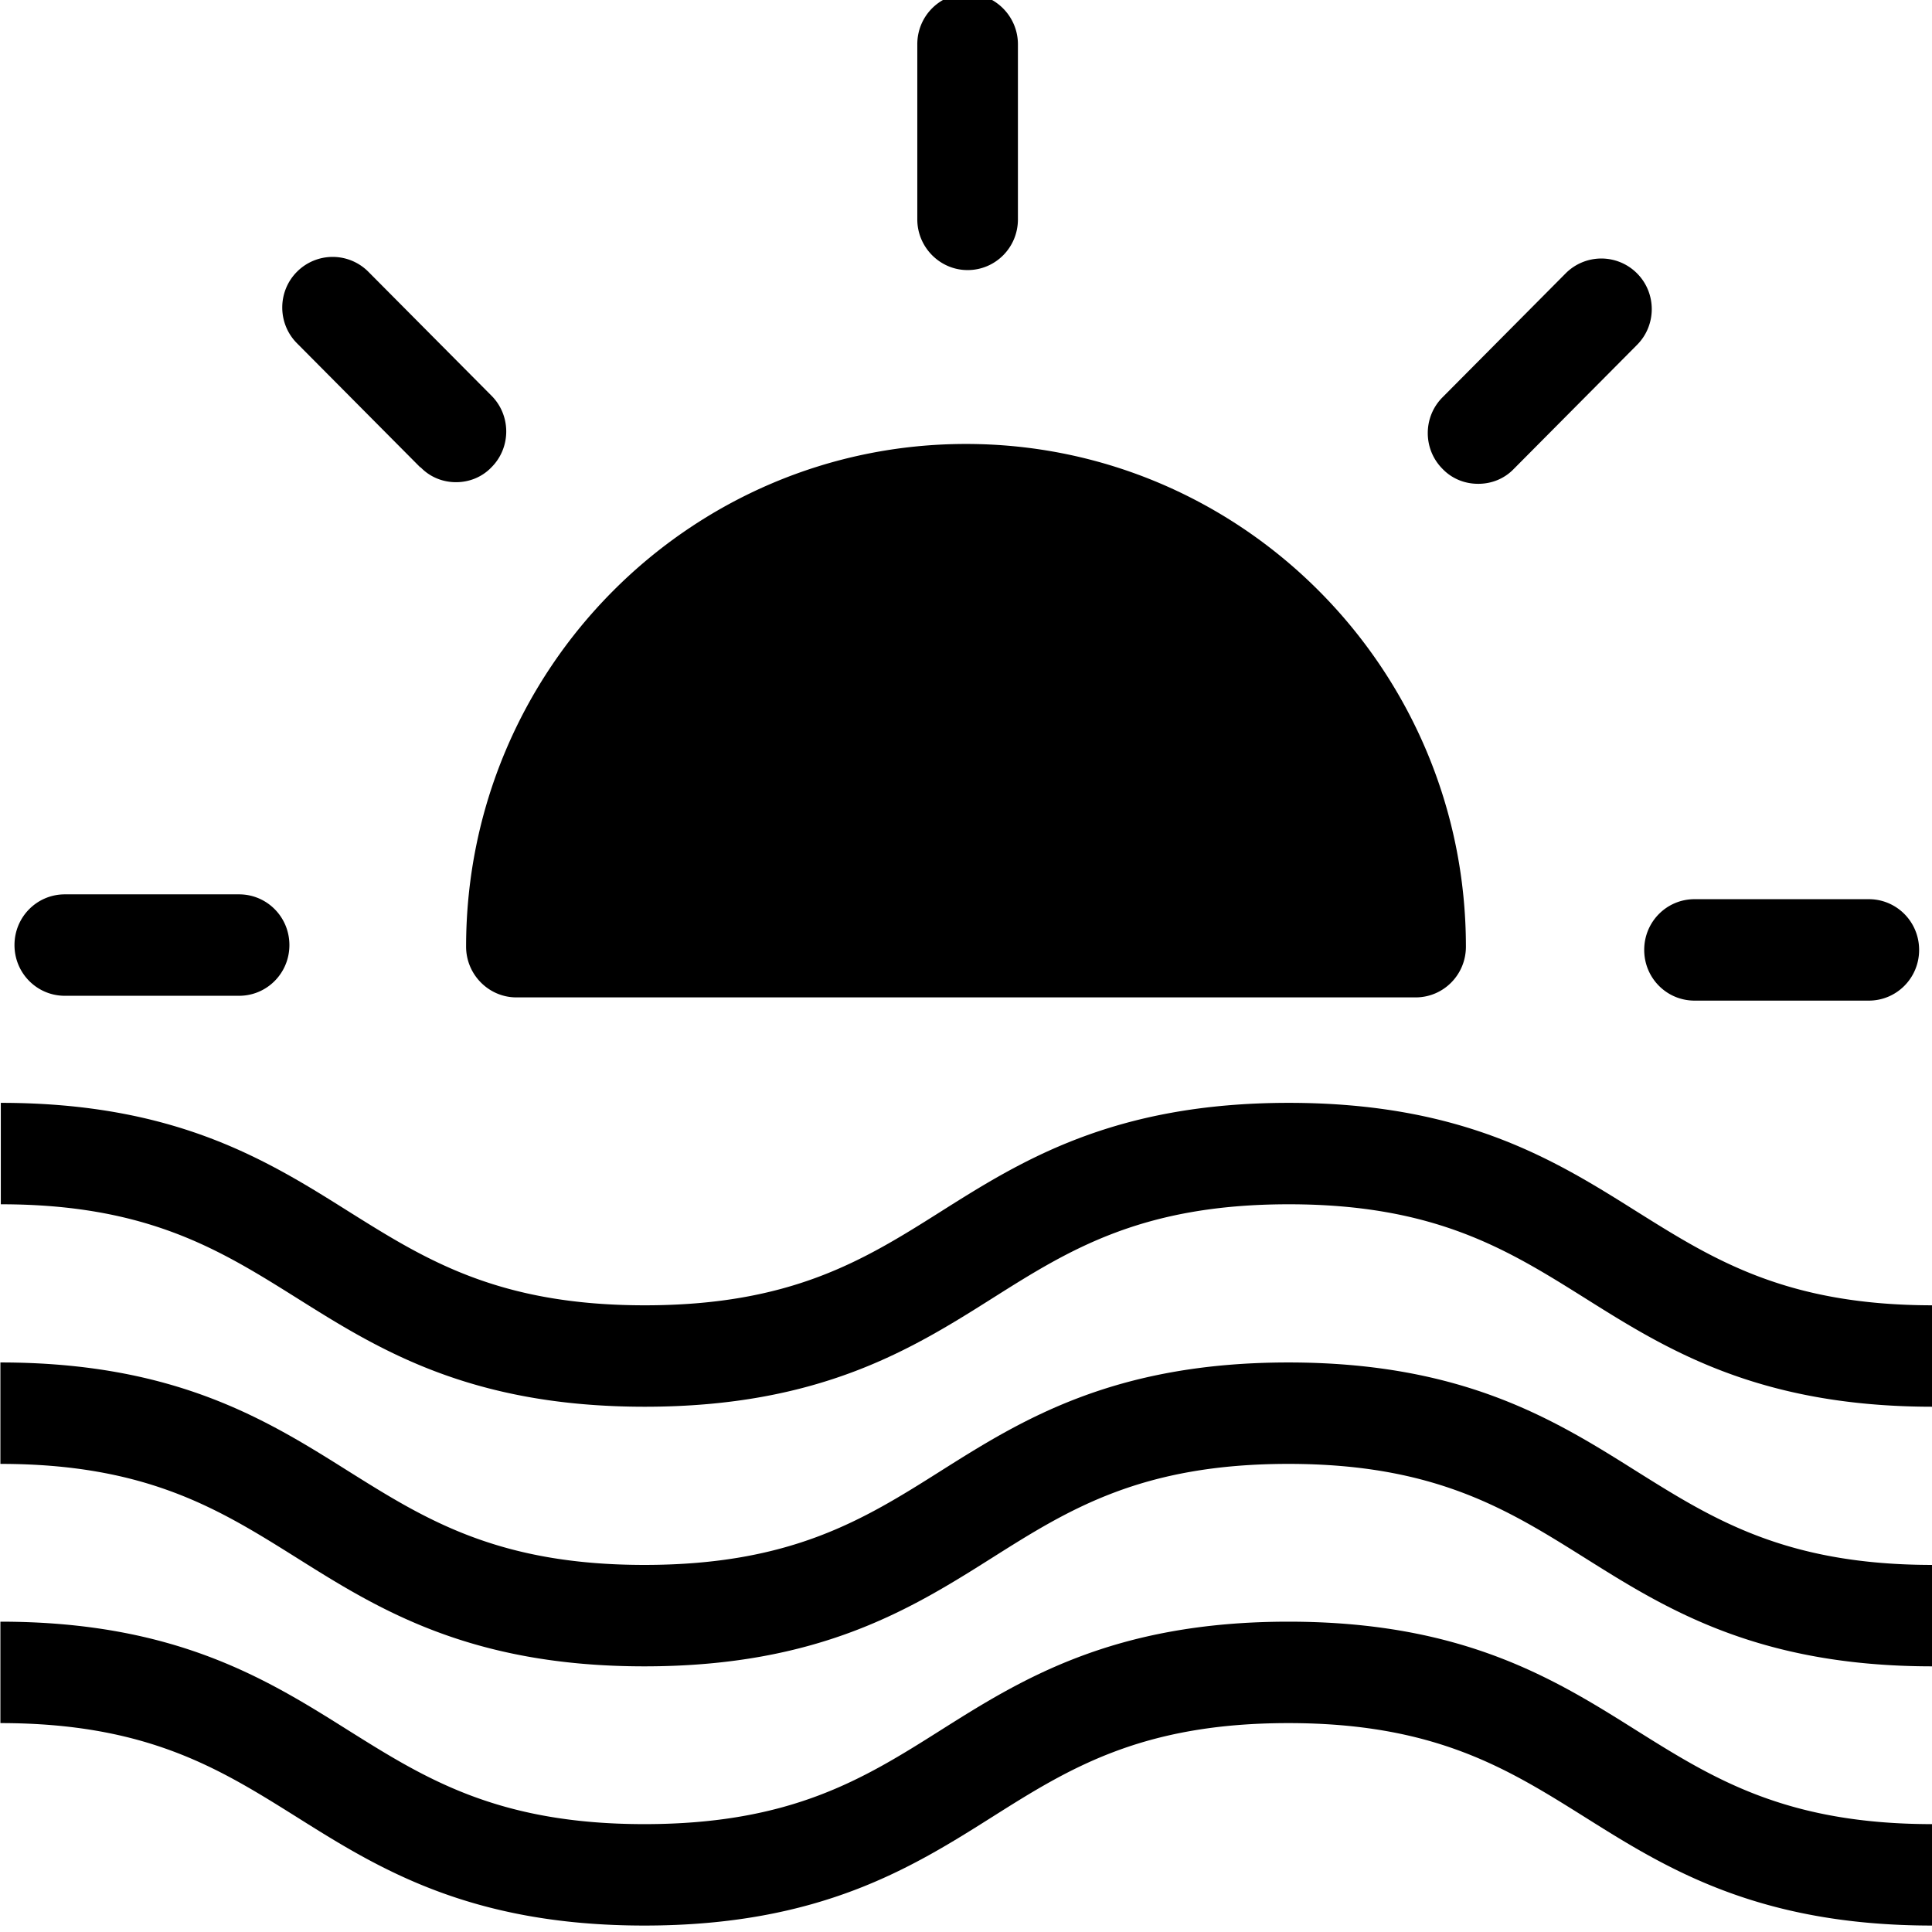 <svg viewBox="0 0 48 48" xmlns="http://www.w3.org/2000/svg">
  <path d="M42.1 24.86h4.33c.69 0 1.25-.56 1.25-1.26s-.56-1.26-1.25-1.26H42.1c-.69 0-1.25.56-1.25 1.26s.56 1.26 1.25 1.26M24.04 6.71c.69 0 1.25-.56 1.25-1.26V1.1c0-.69-.56-1.26-1.25-1.26S22.79.4 22.79 1.1v4.35c0 .69.56 1.26 1.25 1.26m-11.2 18.07h22.33c.69 0 1.25-.56 1.25-1.26 0-6.89-5.57-12.49-12.42-12.49s-12.42 5.6-12.42 12.49c0 .69.56 1.26 1.25 1.26Zm23.89-12.76c.32 0 .64-.12.88-.37l3.06-3.08c.49-.49.49-1.29 0-1.78a1.25 1.25 0 0 0-1.77 0l-3.06 3.08c-.49.49-.49 1.29 0 1.78.24.25.56.37.88.37Zm-4.72 28.27c-4.36 0-6.65 1.44-8.66 2.71-1.9 1.2-3.7 2.32-7.34 2.32S10.57 44.19 8.67 43c-2.02-1.27-4.3-2.71-8.66-2.71v2.52c3.64 0 5.44 1.13 7.34 2.32 2.02 1.27 4.3 2.71 8.66 2.71s6.65-1.44 8.66-2.71c1.9-1.2 3.7-2.32 7.34-2.32s5.44 1.13 7.34 2.32c2.02 1.27 4.3 2.71 8.66 2.71v-2.52c-3.64 0-5.44-1.13-7.34-2.32-2.02-1.27-4.3-2.71-8.66-2.71m0-6.44c-4.36 0-6.65 1.44-8.66 2.71-1.9 1.2-3.7 2.32-7.34 2.32s-5.44-1.13-7.34-2.32c-2.02-1.27-4.3-2.71-8.66-2.71v2.52c3.64 0 5.44 1.13 7.34 2.32 2.02 1.27 4.3 2.71 8.66 2.71s6.65-1.44 8.66-2.71c1.9-1.2 3.7-2.32 7.34-2.32s5.44 1.13 7.34 2.32c2.02 1.27 4.3 2.71 8.66 2.71v-2.52c-3.64 0-5.44-1.13-7.34-2.32-2.02-1.27-4.3-2.71-8.66-2.71M10.45 11.61c.24.25.56.37.88.37s.64-.12.88-.37c.49-.49.49-1.29 0-1.78L9.15 6.75a1.25 1.25 0 0 0-1.77 0c-.49.49-.49 1.29 0 1.78l3.06 3.08Zm30.23 18.5c-2.02-1.27-4.3-2.71-8.66-2.71s-6.65 1.44-8.66 2.71c-1.9 1.2-3.7 2.32-7.34 2.32s-5.44-1.13-7.34-2.32C6.66 28.84 4.38 27.4.02 27.4v2.52c3.64 0 5.44 1.13 7.34 2.32 2.02 1.27 4.3 2.71 8.66 2.71s6.65-1.44 8.66-2.71c1.9-1.2 3.7-2.32 7.34-2.32s5.44 1.13 7.34 2.32c2.02 1.27 4.3 2.71 8.66 2.71v-2.52c-3.64 0-5.44-1.13-7.34-2.32M1.61 24.74h4.33c.69 0 1.25-.56 1.25-1.26s-.56-1.26-1.25-1.26H1.61c-.69 0-1.25.56-1.25 1.26s.56 1.26 1.25 1.26"/>
</svg>
